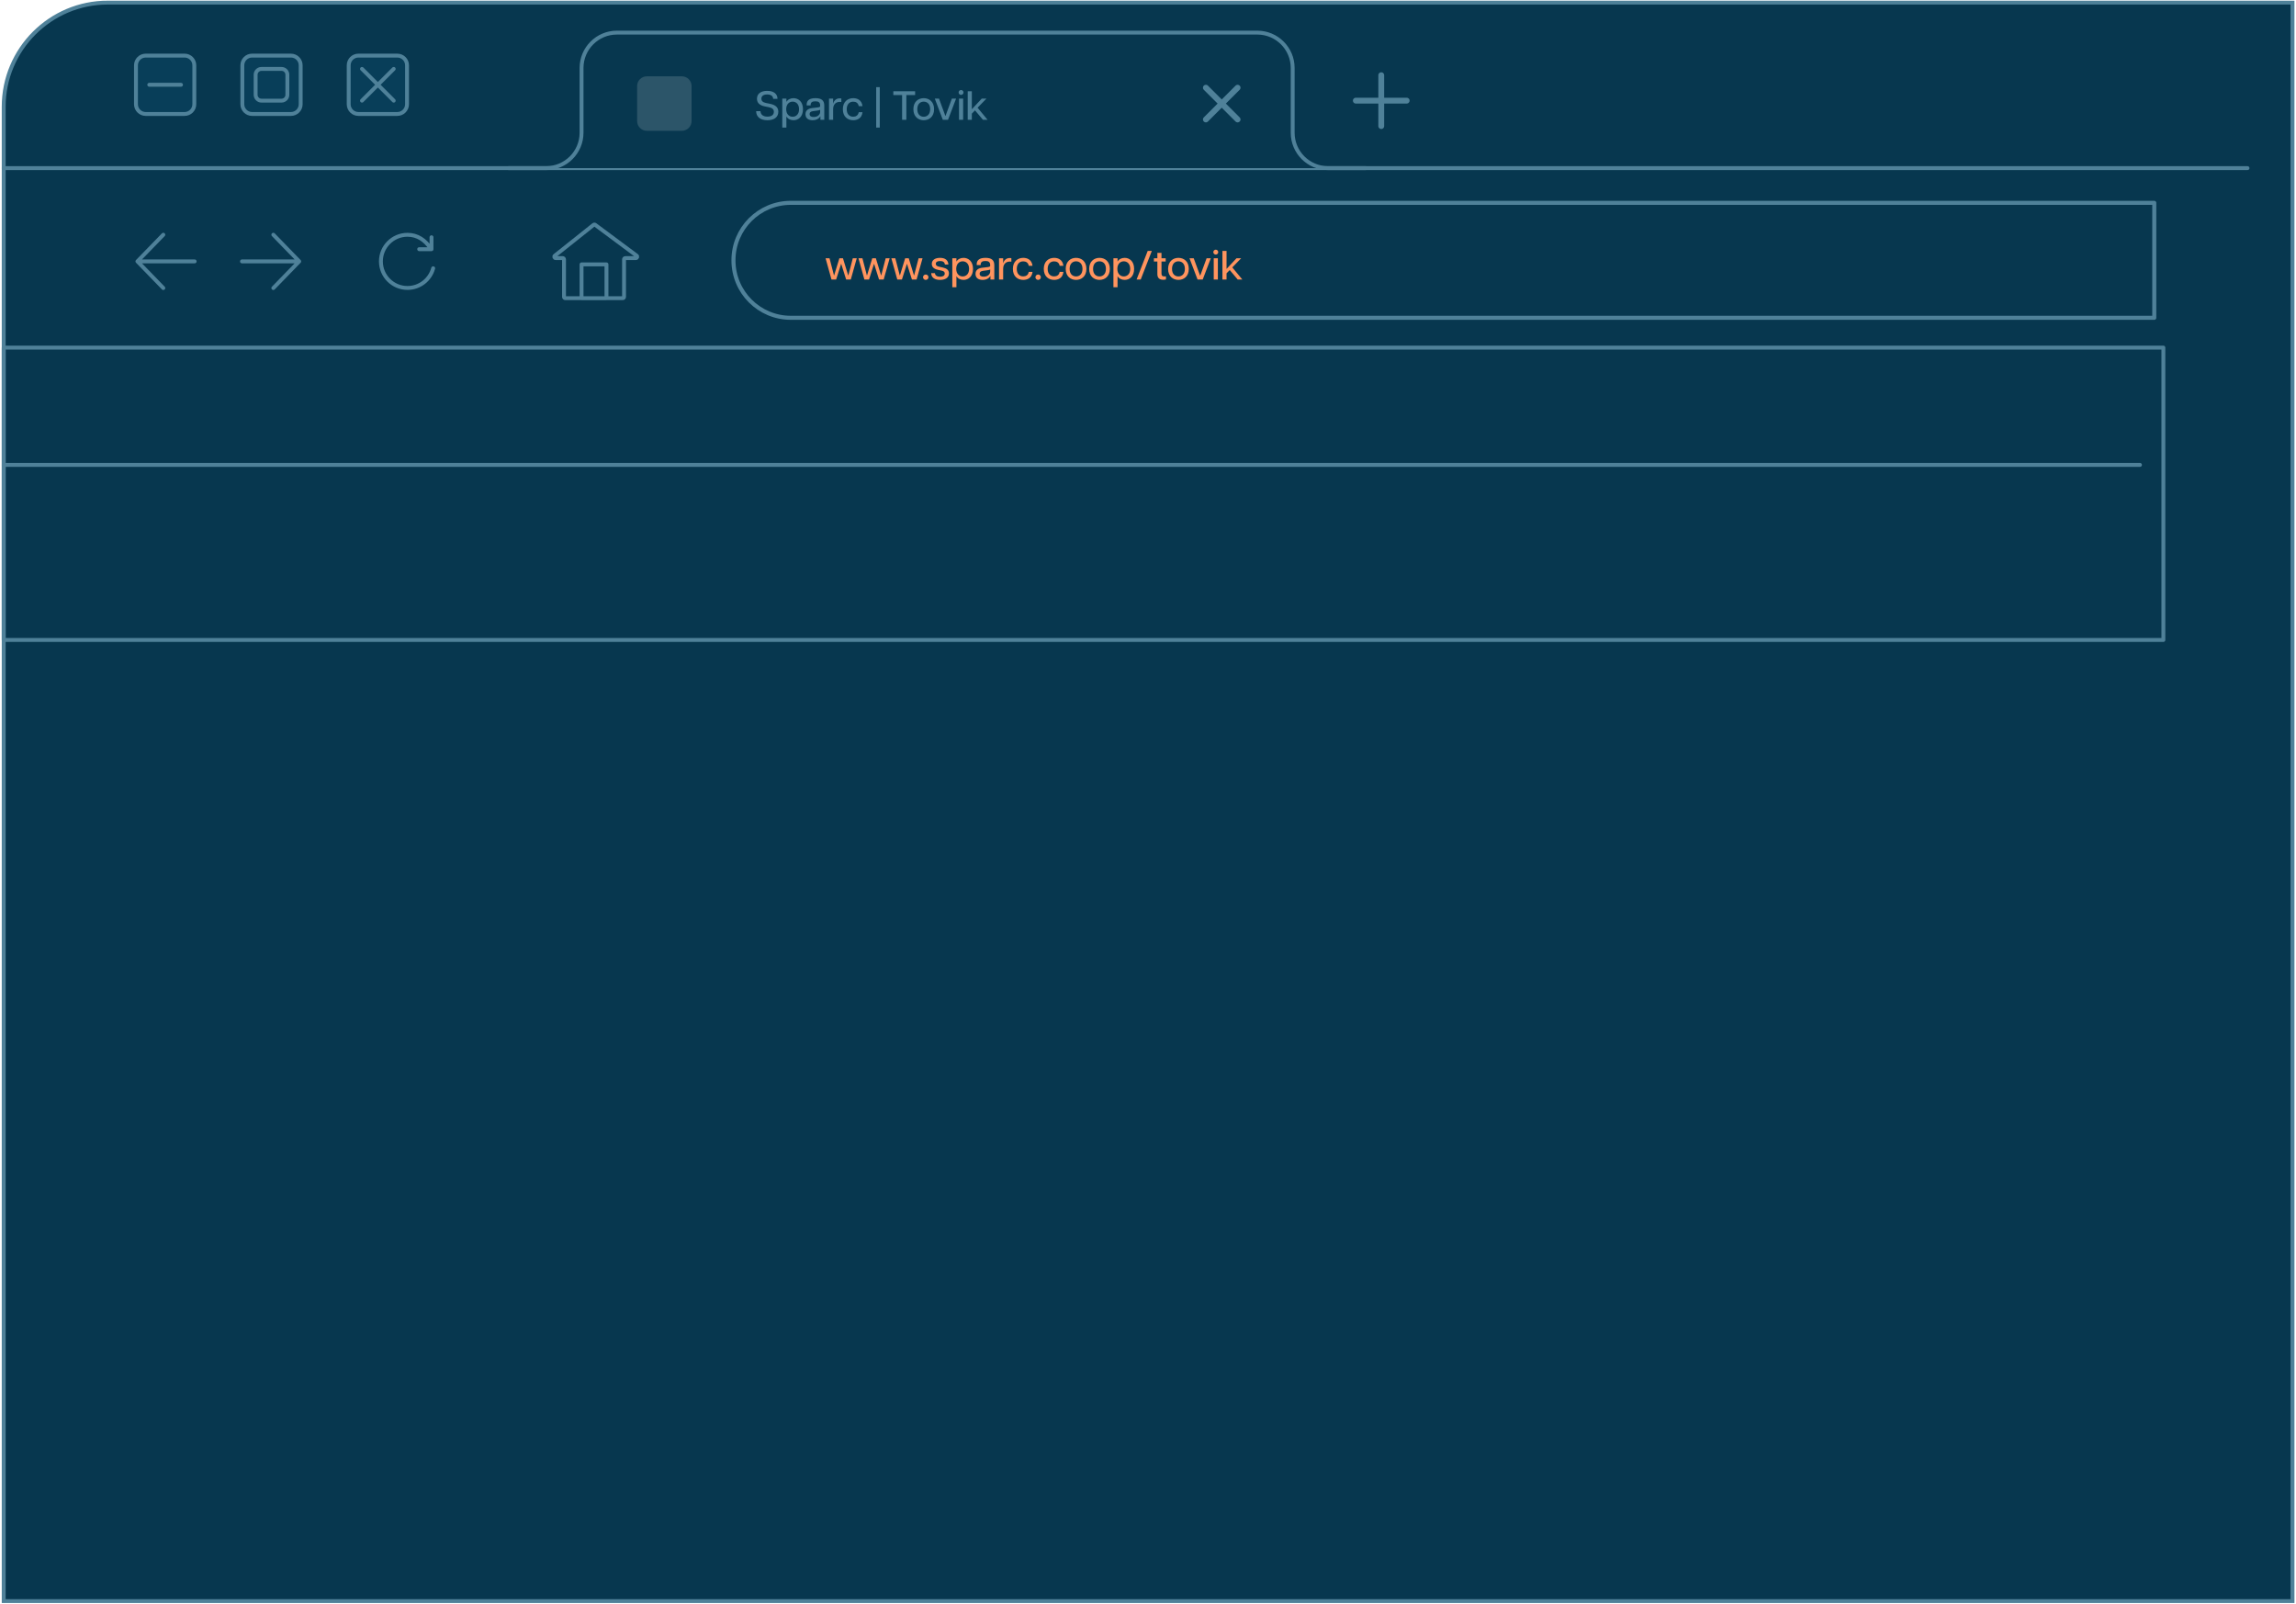 <svg width="1181" height="825" viewBox="0 0 1181 825" fill="none" xmlns="http://www.w3.org/2000/svg">
<path d="M55.47 1.341H1179.2V823.311H1.9V54.901C1.9 25.331 25.9 1.331 55.47 1.331V1.341Z" fill="#07374F" stroke="#4F8199" stroke-width="2" stroke-miterlimit="10"/>
<path d="M1112.78 178.751H1.9V329.081H1112.78V178.751Z" stroke="#4F8199" stroke-width="2" stroke-linecap="round" stroke-linejoin="round"/>
<path d="M1.9 86.451H1156.06" stroke="#4F8199" stroke-width="2" stroke-linecap="round" stroke-linejoin="round"/>
<path d="M406.77 104.301H1108.1V163.421H406.77C390.49 163.421 377.28 150.211 377.28 133.931V133.791C377.28 117.511 390.49 104.301 406.77 104.301Z" stroke="#4F8199" stroke-width="2.08" stroke-linecap="round" stroke-linejoin="round"/>
<path d="M1.9 239.061H1100.75" stroke="#4F8199" stroke-width="2" stroke-linecap="round" stroke-linejoin="round"/>
<path d="M94.95 28.591H74.94C72.179 28.591 69.94 30.83 69.94 33.591V53.601C69.94 56.363 72.179 58.601 74.94 58.601H94.95C97.712 58.601 99.95 56.363 99.95 53.601V33.591C99.95 30.83 97.712 28.591 94.95 28.591Z" fill="#083E59" stroke="#4F8199" stroke-width="2" stroke-linecap="round" stroke-linejoin="round"/>
<path d="M76.78 43.591H93.1" stroke="#4F8199" stroke-width="2" stroke-linecap="round" stroke-linejoin="round"/>
<path d="M149.66 28.591H129.65C126.889 28.591 124.65 30.83 124.65 33.591V53.601C124.65 56.363 126.889 58.601 129.65 58.601H149.66C152.422 58.601 154.66 56.363 154.66 53.601V33.591C154.66 30.83 152.422 28.591 149.66 28.591Z" fill="#083E59" stroke="#4F8199" stroke-width="2" stroke-linecap="round" stroke-linejoin="round"/>
<path d="M144.81 35.431H134.49C132.833 35.431 131.49 36.774 131.49 38.431V48.751C131.49 50.408 132.833 51.751 134.49 51.751H144.81C146.467 51.751 147.81 50.408 147.81 48.751V38.431C147.81 36.774 146.467 35.431 144.81 35.431Z" fill="#083E59" stroke="#4F8199" stroke-width="2" stroke-linecap="round" stroke-linejoin="round"/>
<path d="M204.37 28.591H184.36C181.599 28.591 179.36 30.83 179.36 33.591V53.601C179.36 56.363 181.599 58.601 184.36 58.601H204.37C207.132 58.601 209.37 56.363 209.37 53.601V33.591C209.37 30.83 207.132 28.591 204.37 28.591Z" fill="#083E59" stroke="#4F8199" stroke-width="2" stroke-linecap="round" stroke-linejoin="round"/>
<path d="M186.2 35.431L202.52 51.751L186.2 35.431ZM186.2 51.751L202.52 35.431L186.2 51.751Z" fill="#083E59"/>
<path d="M186.2 35.431L202.52 51.751M186.2 51.751L202.52 35.431" stroke="#4F8199" stroke-width="2" stroke-linecap="round" stroke-linejoin="round"/>
<path d="M221.95 122.001V128.141H215.62M221.62 127.891C218.78 123.521 214.79 120.731 209.6 120.731C202.05 120.731 195.93 126.851 195.93 134.401C195.93 141.951 202.05 148.071 209.6 148.071C215.92 148.071 221.24 143.781 222.81 137.951" stroke="#4F8199" stroke-width="2" stroke-linecap="round" stroke-linejoin="round"/>
<path d="M84 148.121L70.68 134.411M70.68 134.411L84 120.701M70.68 134.411H100.12" stroke="#4F8199" stroke-width="2" stroke-linecap="round" stroke-linejoin="round"/>
<path d="M140.59 120.701L153.91 134.411M153.91 134.411L140.59 148.121M153.91 134.411H124.47" stroke="#4F8199" stroke-width="2" stroke-linecap="round" stroke-linejoin="round"/>
<path d="M306.14 115.611L327.5 131.481C328.03 131.871 327.75 132.711 327.09 132.711H321.67C321.29 132.711 320.99 133.021 320.99 133.391V152.651C320.99 153.031 320.68 153.331 320.31 153.331H290.79C290.41 153.331 290.11 153.021 290.11 152.651V133.391C290.11 133.011 289.8 132.711 289.43 132.711H285.8C285.15 132.711 284.87 131.891 285.37 131.491L305.32 115.621C305.56 115.431 305.9 115.421 306.15 115.611H306.14ZM311.95 135.951H299.13V153.341H311.95V135.951Z" stroke="#4F8199" stroke-width="2" stroke-linecap="round" stroke-linejoin="round"/>
<path d="M427.696 143.721L424.651 132.801H426.688L428.977 141.6H429.061L431.749 132.801H433.597L436.285 141.6H436.369L438.658 132.801H440.695L437.629 143.721H435.235L432.673 135.615L430.09 143.721H427.696ZM444.615 143.721L441.57 132.801H443.607L445.896 141.6H445.98L448.668 132.801H450.516L453.204 141.6H453.288L455.577 132.801H457.614L454.548 143.721H452.154L449.592 135.615L447.009 143.721H444.615ZM461.534 143.721L458.489 132.801H460.526L462.815 141.6H462.899L465.587 132.801H467.435L470.123 141.6H470.207L472.496 132.801H474.533L471.467 143.721H469.073L466.511 135.615L463.928 143.721H461.534ZM476.168 143.931C475.412 143.931 474.782 143.322 474.782 142.545C474.782 141.789 475.412 141.159 476.168 141.159C476.945 141.159 477.575 141.789 477.575 142.545C477.575 143.322 476.945 143.931 476.168 143.931ZM483.536 143.931C480.911 143.931 479.042 142.839 478.979 140.466H480.89C481.058 141.81 482.213 142.293 483.557 142.293C484.901 142.293 485.951 141.81 485.951 140.634C485.951 139.752 485.342 139.395 484.313 139.164L482.276 138.702C480.218 138.219 479.294 137.169 479.294 135.699C479.294 133.704 480.995 132.591 483.536 132.591C486.14 132.591 487.715 133.767 487.82 136.014H486.035C485.846 134.67 484.922 134.229 483.557 134.229C482.129 134.229 481.352 134.712 481.352 135.657C481.352 136.413 481.835 136.875 482.969 137.127L485.027 137.589C486.791 138.009 488.114 138.723 488.114 140.592C488.114 143.007 485.93 143.931 483.536 143.931ZM489.842 147.711V132.801H491.963V134.523C492.614 133.326 494 132.591 495.617 132.591C498.053 132.591 500.489 134.292 500.489 138.261C500.489 142.209 498.053 143.931 495.617 143.931C494 143.931 492.614 143.196 491.963 141.999V147.711H489.842ZM495.176 142.146C496.877 142.146 498.473 140.928 498.473 138.261C498.473 135.594 496.877 134.376 495.176 134.376C493.496 134.376 491.858 135.594 491.858 138.261C491.858 140.928 493.496 142.146 495.176 142.146ZM505.44 143.931C503.403 143.931 501.786 143.028 501.786 140.865C501.786 138.765 503.319 137.904 505.272 137.673L507.981 137.358C508.989 137.232 509.325 137.043 509.325 136.707V136.413C509.325 134.67 508.422 134.208 506.889 134.208C505.314 134.208 504.432 134.67 504.432 136.056V136.308H502.395V135.867C502.395 133.683 503.928 132.591 506.931 132.591C510.018 132.591 511.446 133.746 511.446 136.392V143.721H509.451V141.957H509.367C509.157 142.377 508.128 143.931 505.44 143.931ZM505.965 142.272C508.275 142.272 509.325 140.844 509.325 139.668V138.471C509.178 138.702 508.905 138.849 507.834 138.975L505.776 139.248C504.411 139.416 503.907 139.899 503.907 140.76C503.907 141.789 504.642 142.272 505.965 142.272ZM513.877 143.721V132.801H515.998V135.321H516.061C516.376 134.04 517.405 132.675 519.4 132.675C519.673 132.675 519.967 132.696 520.219 132.78V134.565C519.946 134.523 519.694 134.502 519.421 134.502C517.384 134.502 515.998 135.825 515.998 138.261V143.721H513.877ZM526.336 143.931C523.585 143.931 521.002 142.23 521.002 138.282C521.002 134.334 523.585 132.591 526.336 132.591C528.289 132.591 530.704 133.431 531.103 136.686H529.171C528.877 135.006 527.68 134.397 526.315 134.397C524.32 134.397 522.997 135.825 522.997 138.282C522.997 140.739 524.32 142.125 526.315 142.125C527.701 142.125 528.877 141.495 529.171 139.794H531.103C530.746 143.091 528.289 143.931 526.336 143.931ZM533.98 143.931C533.224 143.931 532.594 143.322 532.594 142.545C532.594 141.789 533.224 141.159 533.98 141.159C534.757 141.159 535.387 141.789 535.387 142.545C535.387 143.322 534.757 143.931 533.98 143.931ZM542.229 143.931C539.478 143.931 536.895 142.23 536.895 138.282C536.895 134.334 539.478 132.591 542.229 132.591C544.182 132.591 546.597 133.431 546.996 136.686H545.064C544.77 135.006 543.573 134.397 542.208 134.397C540.213 134.397 538.89 135.825 538.89 138.282C538.89 140.739 540.213 142.125 542.208 142.125C543.594 142.125 544.77 141.495 545.064 139.794H546.996C546.639 143.091 544.182 143.931 542.229 143.931ZM553.488 143.931C550.779 143.931 548.175 142.167 548.175 138.261C548.175 134.355 550.779 132.591 553.488 132.591C556.218 132.591 558.822 134.355 558.822 138.261C558.822 142.167 556.218 143.931 553.488 143.931ZM553.488 142.146C555.252 142.146 556.806 140.949 556.806 138.261C556.806 135.573 555.252 134.376 553.488 134.376C551.724 134.376 550.191 135.573 550.191 138.261C550.191 140.949 551.724 142.146 553.488 142.146ZM565.546 143.931C562.837 143.931 560.233 142.167 560.233 138.261C560.233 134.355 562.837 132.591 565.546 132.591C568.276 132.591 570.88 134.355 570.88 138.261C570.88 142.167 568.276 143.931 565.546 143.931ZM565.546 142.146C567.31 142.146 568.864 140.949 568.864 138.261C568.864 135.573 567.31 134.376 565.546 134.376C563.782 134.376 562.249 135.573 562.249 138.261C562.249 140.949 563.782 142.146 565.546 142.146ZM572.714 147.711V132.801H574.835V134.523C575.486 133.326 576.872 132.591 578.489 132.591C580.925 132.591 583.361 134.292 583.361 138.261C583.361 142.209 580.925 143.931 578.489 143.931C576.872 143.931 575.486 143.196 574.835 141.999V147.711H572.714ZM578.048 142.146C579.749 142.146 581.345 140.928 581.345 138.261C581.345 135.594 579.749 134.376 578.048 134.376C576.368 134.376 574.73 135.594 574.73 138.261C574.73 140.928 576.368 142.146 578.048 142.146ZM584.637 143.721L590.349 129.021H592.47L586.758 143.721H584.637ZM598.384 143.868C596.557 143.868 595.318 143.091 595.318 140.949V134.481H593.533V132.801H595.318V130.05H597.439V132.801H599.602V134.481H597.439V140.592C597.439 141.663 597.796 142.146 598.972 142.146C599.224 142.146 599.413 142.146 599.749 142.104V143.7C599.35 143.805 598.888 143.868 598.384 143.868ZM606.152 143.931C603.443 143.931 600.839 142.167 600.839 138.261C600.839 134.355 603.443 132.591 606.152 132.591C608.882 132.591 611.486 134.355 611.486 138.261C611.486 142.167 608.882 143.931 606.152 143.931ZM606.152 142.146C607.916 142.146 609.47 140.949 609.47 138.261C609.47 135.573 607.916 134.376 606.152 134.376C604.388 134.376 602.855 135.573 602.855 138.261C602.855 140.949 604.388 142.146 606.152 142.146ZM615.984 143.721L611.847 132.801H614.01L617.286 141.705H617.37L620.646 132.801H622.809L618.651 143.721H615.984ZM624.312 143.721V132.801H626.433V143.721H624.312ZM625.362 130.911C624.69 130.911 624.102 130.365 624.102 129.651C624.102 128.958 624.69 128.391 625.362 128.391C626.034 128.391 626.622 128.958 626.622 129.651C626.622 130.365 626.034 130.911 625.362 130.911ZM628.783 143.721V129.021H630.904V138.282L636.028 132.801H638.422L633.865 137.505L639.01 143.721H636.637L632.542 138.87L630.904 140.55V143.721H628.783Z" fill="#FF945E"/>
<path d="M261.47 86.451H280.94C290.99 86.451 299.13 78.301 299.13 68.261V34.961C299.13 24.911 307.28 16.771 317.32 16.771H646.73C656.78 16.771 664.92 24.921 664.92 34.961V68.261C664.92 78.311 673.07 86.451 683.11 86.451H702.58" fill="#07374F"/>
<path d="M261.47 86.451H280.94C290.99 86.451 299.13 78.301 299.13 68.261V34.961C299.13 24.911 307.28 16.771 317.32 16.771H646.73C656.78 16.771 664.92 24.921 664.92 34.961V68.261C664.92 78.311 673.07 86.451 683.11 86.451H702.58" stroke="#4F8199" stroke-width="2" stroke-miterlimit="10"/>
<path d="M620.27 45.101L636.59 61.421M620.27 61.421L636.59 45.101" stroke="#4F8199" stroke-width="3" stroke-linecap="round" stroke-linejoin="round"/>
<path d="M394.716 61.821C390.999 61.821 388.941 59.994 388.941 57.159H391.167C391.251 58.734 392.301 59.973 394.737 59.973C396.921 59.973 398.055 59.007 398.055 57.495C398.055 56.046 397.026 55.437 395.409 55.122L393.435 54.723C390.936 54.219 389.361 53.043 389.361 50.775C389.361 48.234 391.314 46.722 394.632 46.722C397.95 46.722 399.924 48.255 399.924 50.838H397.698C397.677 49.452 396.606 48.57 394.59 48.57C392.469 48.57 391.629 49.557 391.629 50.775C391.629 51.804 392.259 52.602 394.002 52.959L395.892 53.337C398.832 53.925 400.344 55.122 400.344 57.474C400.344 60.33 398.097 61.821 394.716 61.821ZM402.381 65.601V50.691H404.502V52.413C405.153 51.216 406.539 50.481 408.156 50.481C410.592 50.481 413.028 52.182 413.028 56.151C413.028 60.099 410.592 61.821 408.156 61.821C406.539 61.821 405.153 61.086 404.502 59.889V65.601H402.381ZM407.715 60.036C409.416 60.036 411.012 58.818 411.012 56.151C411.012 53.484 409.416 52.266 407.715 52.266C406.035 52.266 404.397 53.484 404.397 56.151C404.397 58.818 406.035 60.036 407.715 60.036ZM417.979 61.821C415.942 61.821 414.325 60.918 414.325 58.755C414.325 56.655 415.858 55.794 417.811 55.563L420.52 55.248C421.528 55.122 421.864 54.933 421.864 54.597V54.303C421.864 52.56 420.961 52.098 419.428 52.098C417.853 52.098 416.971 52.56 416.971 53.946V54.198H414.934V53.757C414.934 51.573 416.467 50.481 419.47 50.481C422.557 50.481 423.985 51.636 423.985 54.282V61.611H421.99V59.847H421.906C421.696 60.267 420.667 61.821 417.979 61.821ZM418.504 60.162C420.814 60.162 421.864 58.734 421.864 57.558V56.361C421.717 56.592 421.444 56.739 420.373 56.865L418.315 57.138C416.95 57.306 416.446 57.789 416.446 58.65C416.446 59.679 417.181 60.162 418.504 60.162ZM426.416 61.611V50.691H428.537V53.211H428.6C428.915 51.93 429.944 50.565 431.939 50.565C432.212 50.565 432.506 50.586 432.758 50.67V52.455C432.485 52.413 432.233 52.392 431.96 52.392C429.923 52.392 428.537 53.715 428.537 56.151V61.611H426.416ZM438.875 61.821C436.124 61.821 433.541 60.12 433.541 56.172C433.541 52.224 436.124 50.481 438.875 50.481C440.828 50.481 443.243 51.321 443.642 54.576H441.71C441.416 52.896 440.219 52.287 438.854 52.287C436.859 52.287 435.536 53.715 435.536 56.172C435.536 58.629 436.859 60.015 438.854 60.015C440.24 60.015 441.416 59.385 441.71 57.684H443.642C443.285 60.981 440.828 61.821 438.875 61.821ZM450.687 65.601V44.811H452.535V65.601H450.687ZM464.016 61.611V48.864H459.501V46.911H470.715V48.864H466.2V61.611H464.016ZM475.132 61.821C472.423 61.821 469.819 60.057 469.819 56.151C469.819 52.245 472.423 50.481 475.132 50.481C477.862 50.481 480.466 52.245 480.466 56.151C480.466 60.057 477.862 61.821 475.132 61.821ZM475.132 60.036C476.896 60.036 478.45 58.839 478.45 56.151C478.45 53.463 476.896 52.266 475.132 52.266C473.368 52.266 471.835 53.463 471.835 56.151C471.835 58.839 473.368 60.036 475.132 60.036ZM484.964 61.611L480.827 50.691H482.99L486.266 59.595H486.35L489.626 50.691H491.789L487.631 61.611H484.964ZM493.292 61.611V50.691H495.413V61.611H493.292ZM494.342 48.801C493.67 48.801 493.082 48.255 493.082 47.541C493.082 46.848 493.67 46.281 494.342 46.281C495.014 46.281 495.602 46.848 495.602 47.541C495.602 48.255 495.014 48.801 494.342 48.801ZM497.763 61.611V46.911H499.884V56.172L505.008 50.691H507.402L502.845 55.395L507.99 61.611H505.617L501.522 56.76L499.884 58.44V61.611H497.763Z" fill="#4F8199"/>
<path d="M710.48 38.671V64.831M723.56 51.751H697.4" stroke="#4F8199" stroke-width="3" stroke-linecap="round" stroke-linejoin="round"/>
<path d="M350.73 39.251H332.72C329.959 39.251 327.72 41.49 327.72 44.251V62.261C327.72 65.023 329.959 67.261 332.72 67.261H350.73C353.492 67.261 355.73 65.023 355.73 62.261V44.251C355.73 41.49 353.492 39.251 350.73 39.251Z" fill="#2C5569"/>
</svg>
